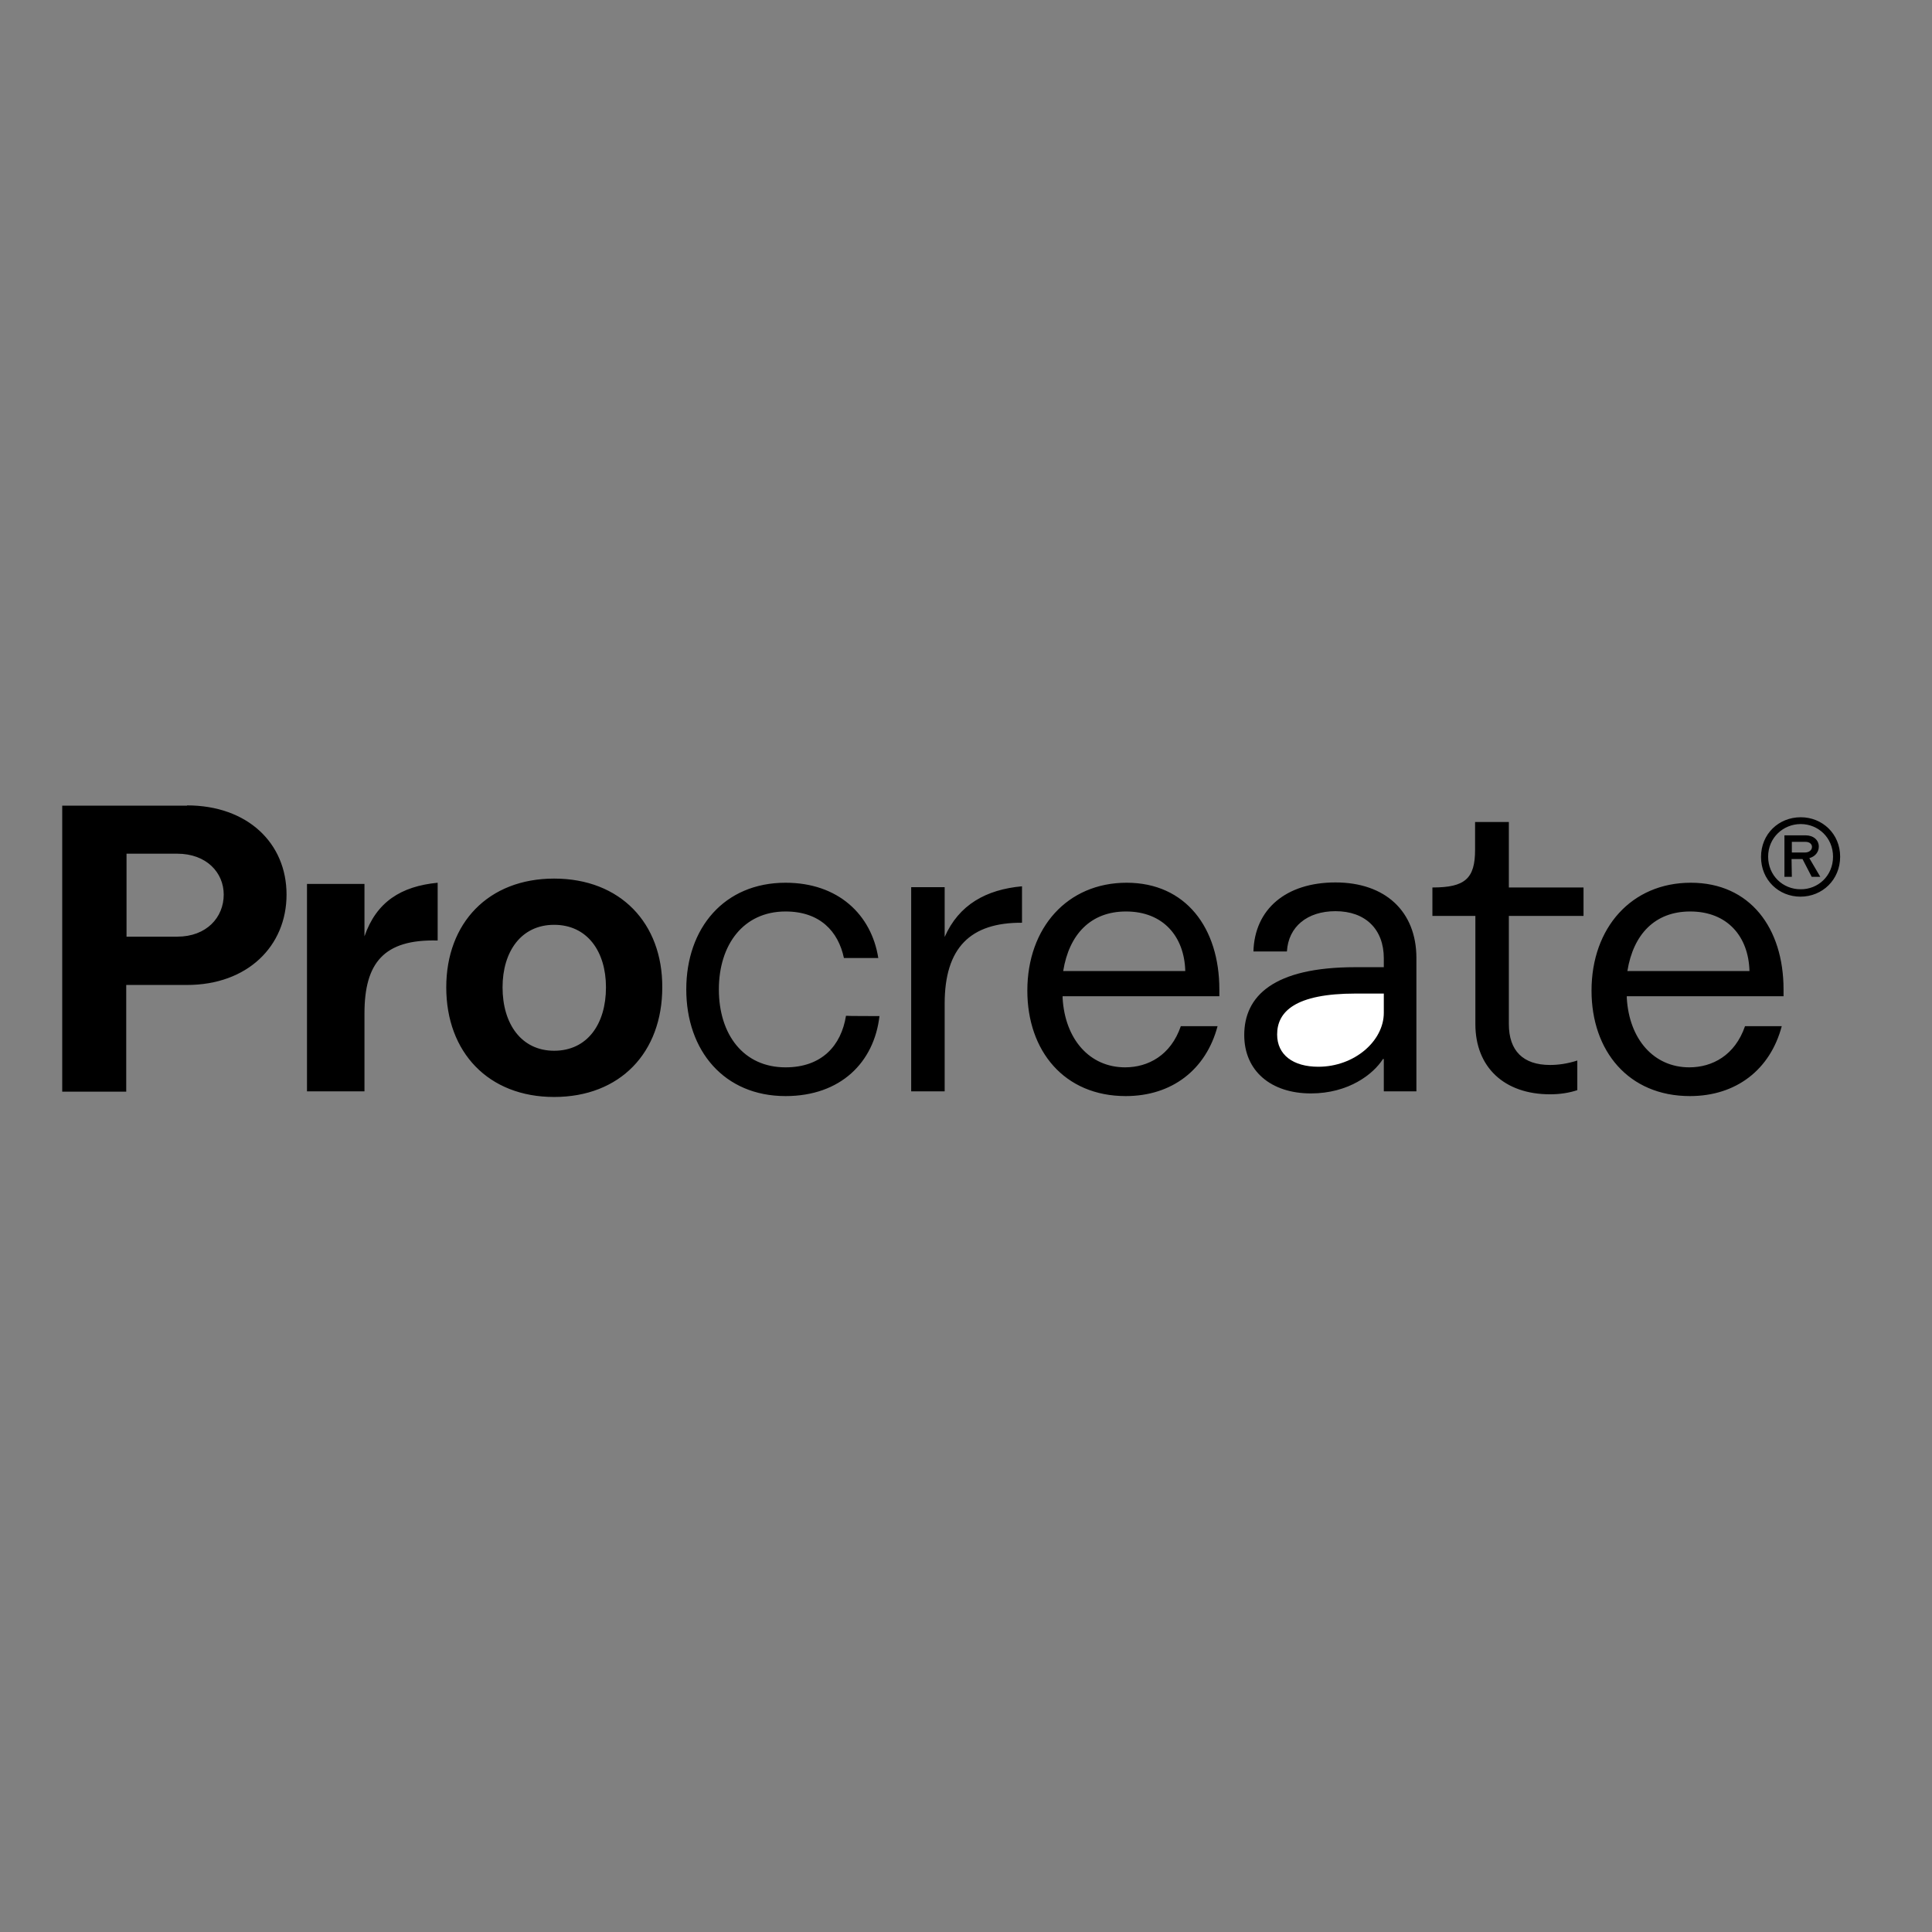 <?xml version="1.0" encoding="utf-8"?>
<!-- Generator: Adobe Illustrator 19.0.0, SVG Export Plug-In . SVG Version: 6.00 Build 0)  -->
<svg version="1.1" id="layer" xmlns="http://www.w3.org/2000/svg" xmlns:xlink="http://www.w3.org/1999/xlink" x="0px" y="0px"
	 viewBox="-153 -46 652 652" style="enable-background:new -153 -46 652 652;" xml:space="preserve">
<rect x="-153" y="-46" width="652" height="652" fill="#808080" stroke="none"/>
<style type="text/css">
	.st0{fill:#FFFFFF;}
</style>
<path d="M34,250.5c-22.2,0-36.4,15-36.4,36.7c0,21.9,14.2,37,36.4,37c22.3,0,36.5-15,36.5-37C70.6,265.6,56.4,250.5,34,250.5z
	 M448.3,300.3c-3.9,14.7-15.4,23.6-31,23.6c-20.7,0-33.2-15.2-33.2-35.6c0-21.2,13.5-36.4,33.5-36.4c20,0,31.3,15.3,31.3,36v2.3
	h-52.9v0.6c0.8,13.9,9.1,23.4,21.1,23.4c7.7,0,15.4-4,18.8-13.9H448.3L448.3,300.3z M257.9,300.3c-3.9,14.7-15.4,23.6-31,23.6
	c-20.7,0-33.2-15.2-33.2-35.6c0-21.2,13.5-36.4,33.5-36.4c20,0,31.3,15.3,31.3,36v2.3h-52.9v0.6c0.8,13.9,9.1,23.4,21.1,23.4
	c7.7,0,15.4-4,18.8-13.9C245.3,300.3,257.9,300.3,257.9,300.3z M143.8,296.9c-1.8,15.6-13.1,27-31.7,27c-20.7,0-33.5-15.3-33.5-36
	c0-20.7,12.8-36,33.5-36c17.8,0,29,10.8,31.3,25.4h-11.6c-1.9-9-8.1-15.7-19.7-15.7c-14.2,0-22.5,11.2-22.5,26.3
	c0,15.2,8.3,26.3,22.5,26.3c12.3,0,18.8-7.4,20.4-17.4C132.5,296.9,143.8,296.9,143.8,296.9z M356.2,231.4v22.1h25.2v9.6h-25.2v36.5
	c0,9,4.8,13.8,13.9,13.8c2.7,0,5.8-0.4,9.2-1.5v10c-2.7,0.9-5.8,1.4-9.2,1.4c-15.4,0-25.2-9.1-25.2-23.7v-36.5h-14.5v-9.6h0.1
	c10.9,0,14.3-3,14.3-12.7v-9.4C344.9,231.4,356.2,231.4,356.2,231.4z M-30,252.3V270c4-11.6,12.3-16.9,24.7-18.1v19.5
	C-23.5,270.9-30,279-30,296v26.3h-19.4v-70H-30z M165.8,253.4v16.8c4.8-10.9,14-16,26.1-17.1v12.3c-17.4-0.1-26.1,8.4-26.1,27.3
	v29.6h-11.3v-68.9H165.8z M-89.9,225.8c20.4,0,33.6,12.7,33.6,30.1c0,17.4-13.2,30.5-33.6,30.5h-20.5v36H-132v-96.5H-89.9z
	 M34,308.6c-11,0-17.4-9-17.4-21.4c0-12.1,6.3-21.1,17.4-21.1c11.2,0,17.5,9,17.5,21.1C51.5,299.6,45.2,308.6,34,308.6z
	 M437.4,281.7c-0.3-11.6-7.4-20.1-20-20.1c-11.9,0-19.2,7.7-21.2,20.1H437.4z M247,281.7c-0.3-11.6-7.4-20.1-20-20.1
	c-11.9,0-19.2,7.7-21.2,20.1H247z M-93.2,270.1c9.9,0,15.7-6.5,15.7-14.2c0-7.4-5.8-13.8-15.7-13.8h-17.1v28
	C-110.4,270.1-93.2,270.1-93.2,270.1z M468,243.1c0,7.8-6,13.5-13.4,13.5c-7.3,0-13.3-5.6-13.3-13.4s6-13.4,13.4-13.4
	C462,229.8,468,235.4,468,243.1z M465.6,243.1c0-6.4-5-11-10.9-11c-5.9,0-11,4.6-11,11c0,6.4,5,11,10.9,11
	C460.5,254.2,465.6,249.6,465.6,243.1z M451.7,249.9h-2.5v-14h7.1c2.7,0,4.5,1.6,4.5,3.8c0,1.9-1.3,3.4-3.2,3.9l3.7,6.3h-2.9l-3.1-6
	h-3.7L451.7,249.9L451.7,249.9z M456.3,238.1h-4.6v3.6h4.4c1.4,0,2.4-0.8,2.4-1.9C458.5,238.8,457.6,238.1,456.3,238.1L456.3,238.1z
	"/>
<path d="M314,280.4v-3c0-9.8-6.2-15.9-16.3-15.9c-9.5,0-15.9,5.2-16.4,13.6H270c0.4-14.3,11-23.3,27.7-23.3
	c16.8,0,27.3,9.8,27.3,25.5v45h-11v-10.9h-0.3c-3.3,5.2-11.7,11.6-24.3,11.6c-13.5,0-22.5-7.6-22.5-19.7c0-13.1,9.8-22.9,37.5-22.9
	C304.5,280.4,314,280.4,314,280.4z"/>
<path class="st0" d="M314,295.8c0,9.5-9.9,18.2-22.1,18.2c-8.5,0-13.9-4-13.9-10.9c0-7.7,6.1-13.8,26.5-13.8h9.5
	C314,289.3,314,295.8,314,295.8z"/>
</svg>
